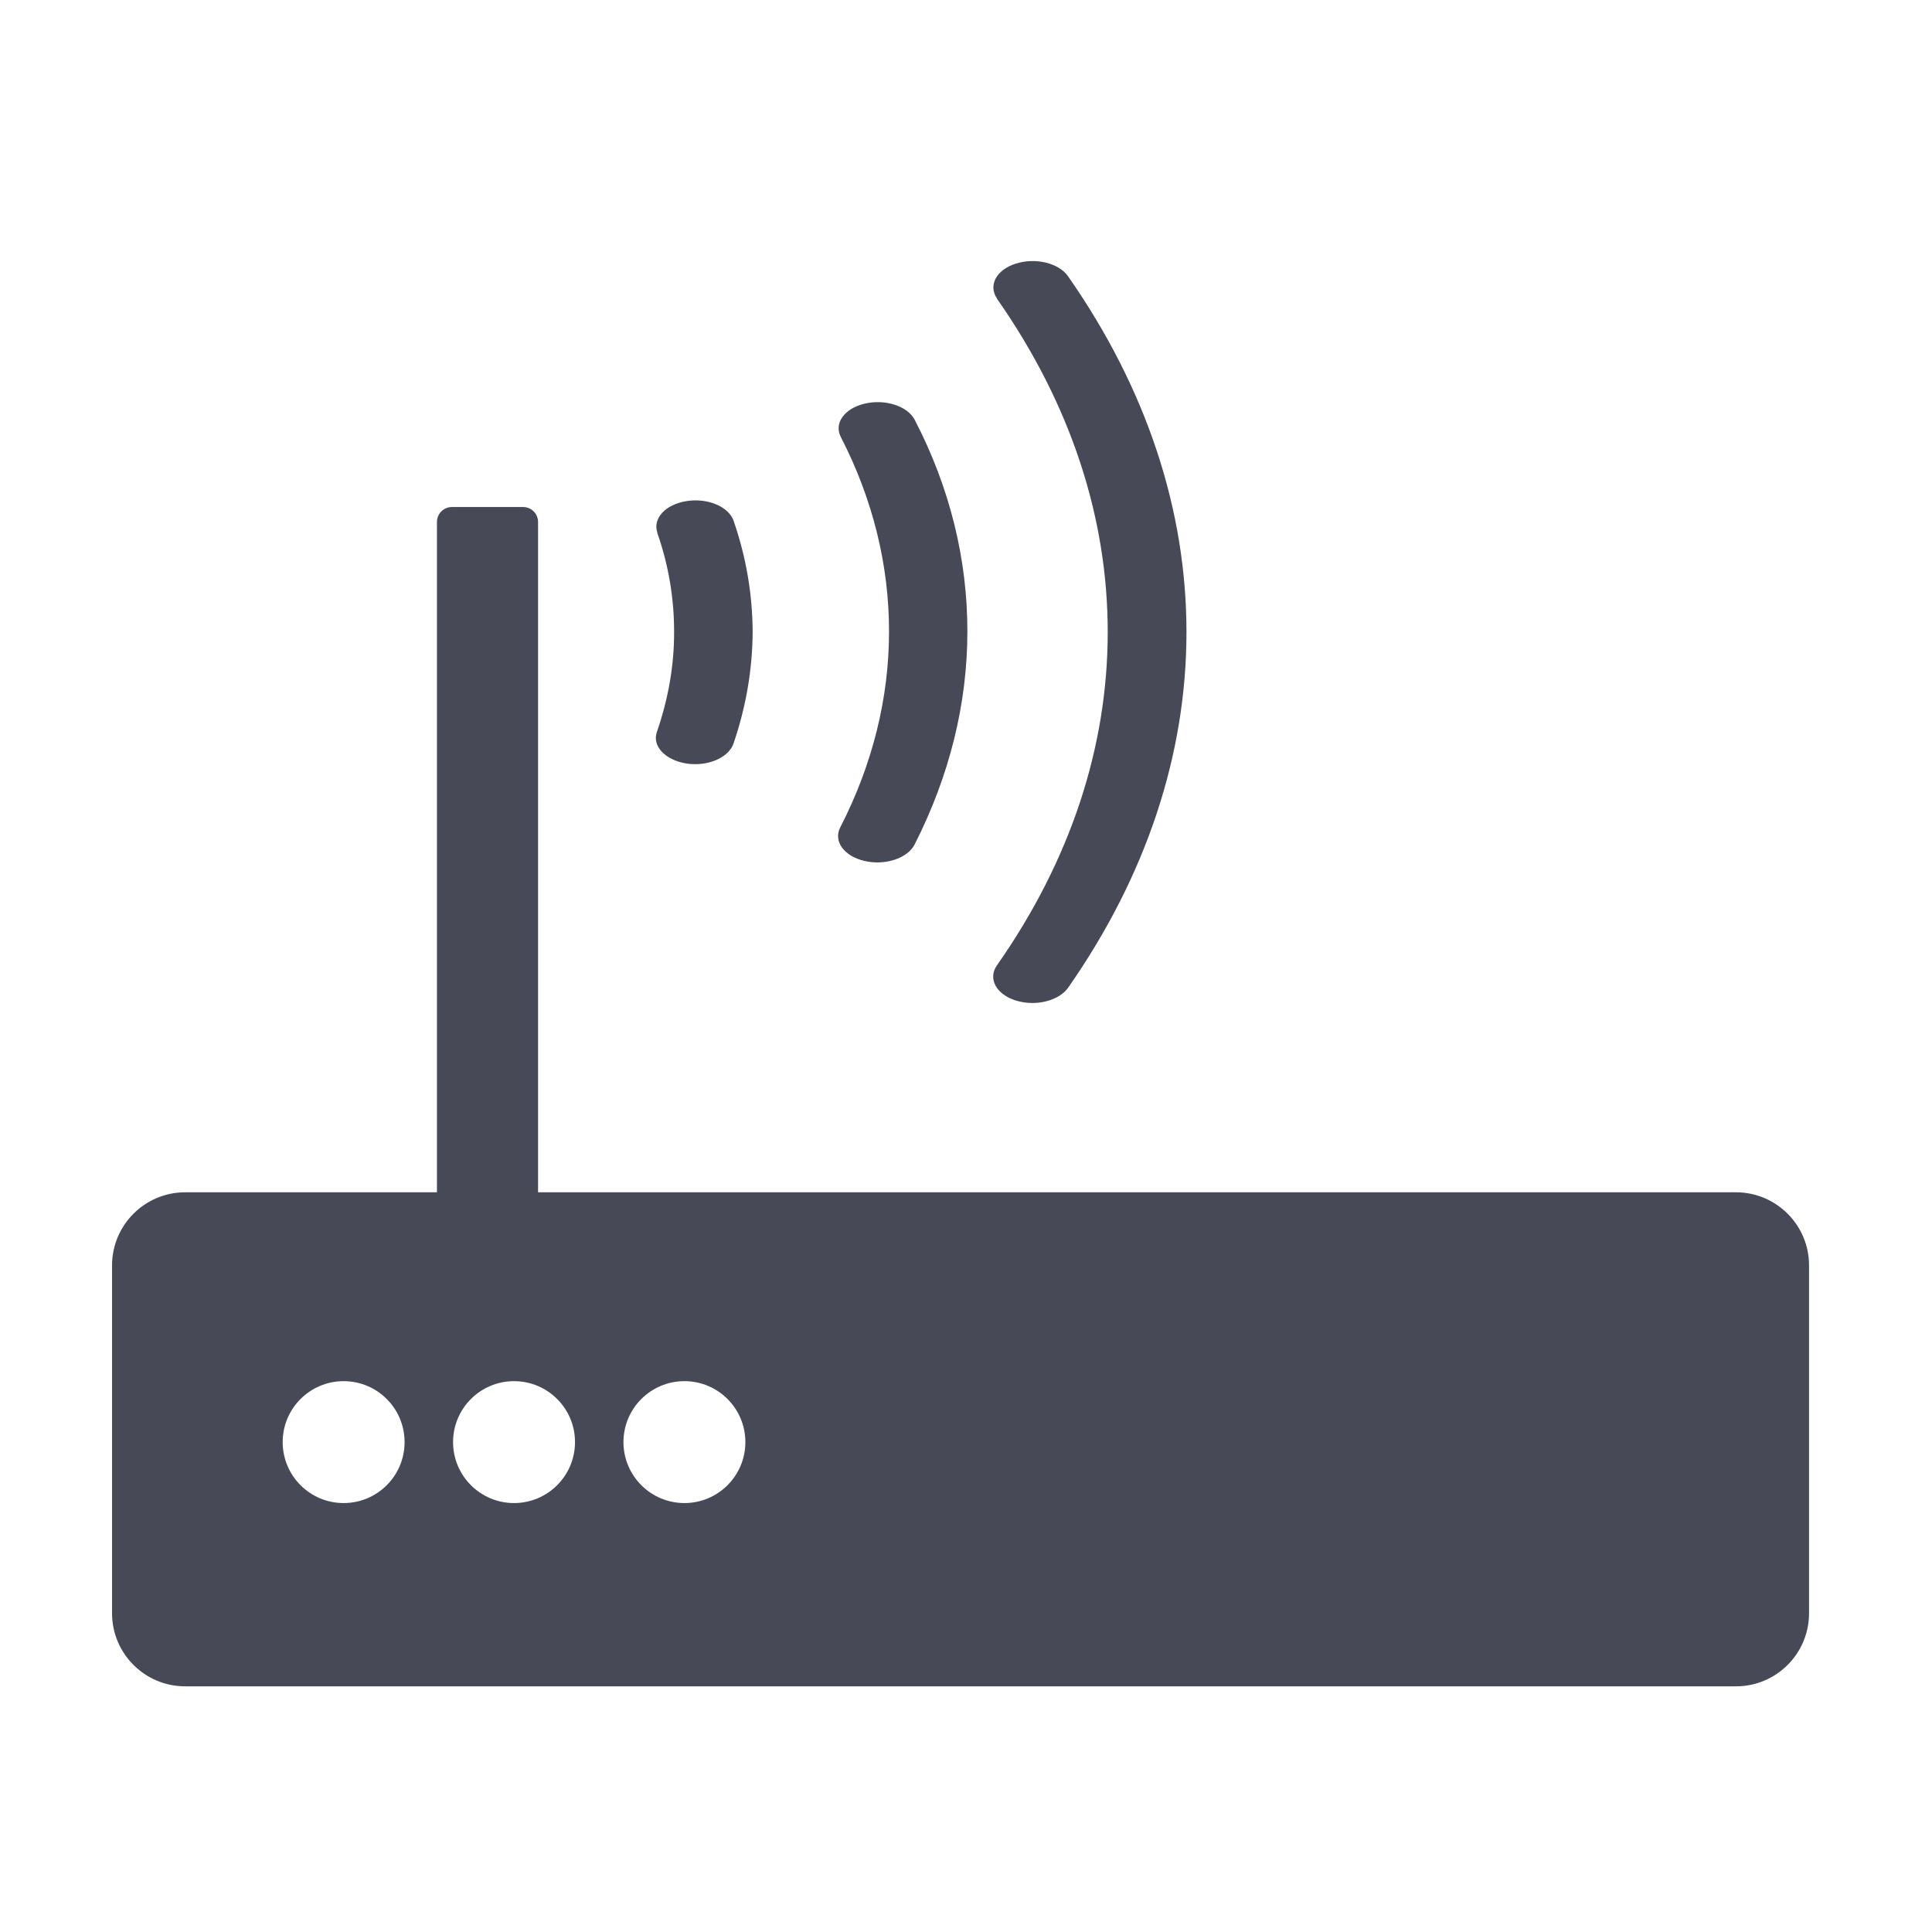 <?xml version="1.0" encoding="utf-8"?>
<!-- Generator: Adobe Illustrator 17.0.0, SVG Export Plug-In . SVG Version: 6.00 Build 0)  -->
<!DOCTYPE svg PUBLIC "-//W3C//DTD SVG 1.1//EN" "http://www.w3.org/Graphics/SVG/1.1/DTD/svg11.dtd">
<svg version="1.1" id="Layer_1" xmlns="http://www.w3.org/2000/svg" xmlns:xlink="http://www.w3.org/1999/xlink" x="0px" y="0px"
	 width="56.693px" height="56.693px" viewBox="0 0 56.693 56.693" enable-background="new 0 0 56.693 56.693" xml:space="preserve">
<g>
	<path fill="#474A56" d="M20.141,22.404c0.086,0.015,0.174,0.02,0.26,0.02c0.52,0,0.994-0.242,1.121-0.599
		c0.37-1.08,0.559-2.184,0.564-3.287c-0.006-1.096-0.189-2.188-0.56-3.258c-0.148-0.417-0.765-0.674-1.38-0.576
		c-0.617,0.096-1.001,0.51-0.855,0.929h-0.005c0.334,0.95,0.496,1.927,0.495,2.905c0.004,0.984-0.171,1.971-0.504,2.938
		C19.128,21.891,19.519,22.305,20.141,22.404z"/>
	<path fill="#474A56" d="M29.809,29.36c0.159,0.049,0.323,0.072,0.483,0.072c0.434,0,0.849-0.166,1.049-0.445
		c2.31-3.305,3.475-6.873,3.475-10.441c0-3.567-1.164-7.133-3.476-10.44c-0.272-0.39-0.96-0.554-1.532-0.37
		c-0.573,0.179-0.818,0.641-0.549,1.027l-0.005,0.001c2.171,3.099,3.251,6.435,3.251,9.78c0.002,3.347-1.08,6.687-3.251,9.784
		C28.983,28.716,29.229,29.177,29.809,29.36z"/>
	<path fill="#474A56" d="M25.369,25.264c0.124,0.029,0.25,0.043,0.373,0.043c0.479,0,0.929-0.201,1.095-0.523
		c1.025-2.015,1.55-4.132,1.55-6.254c0.002-2.104-0.508-4.212-1.546-6.212c-0.21-0.402-0.866-0.615-1.461-0.475
		c-0.598,0.137-0.918,0.578-0.706,0.982c0.943,1.831,1.415,3.766,1.414,5.705c0,1.949-0.481,3.898-1.432,5.75
		C24.448,24.684,24.768,25.126,25.369,25.264z"/>
	<path fill="#474A56" d="M50.941,34.987H15.789v-19.67c0-0.242-0.197-0.439-0.439-0.439h-2.089c-0.242,0-0.439,0.197-0.439,0.439
		v19.67h-7.39c-1.182,0-2.144,0.962-2.144,2.144V47.34c0,1.184,0.963,2.144,2.144,2.144h45.509c1.184,0,2.144-0.961,2.144-2.144
		V37.131C53.085,35.949,52.124,34.987,50.941,34.987z M10.084,44.106c-0.988,0-1.789-0.801-1.789-1.789
		c0-0.987,0.801-1.788,1.789-1.788c0.988,0,1.788,0.801,1.788,1.788C11.873,43.305,11.072,44.106,10.084,44.106z M15.084,44.106
		c-0.988,0-1.789-0.801-1.789-1.789c0-0.987,0.801-1.788,1.789-1.788c0.988,0,1.789,0.801,1.789,1.788
		C16.873,43.305,16.072,44.106,15.084,44.106z M20.084,44.106c-0.988,0-1.789-0.801-1.789-1.789c0-0.987,0.801-1.788,1.789-1.788
		c0.988,0,1.788,0.801,1.788,1.788C21.873,43.305,21.072,44.106,20.084,44.106z"/>
</g>
</svg>
